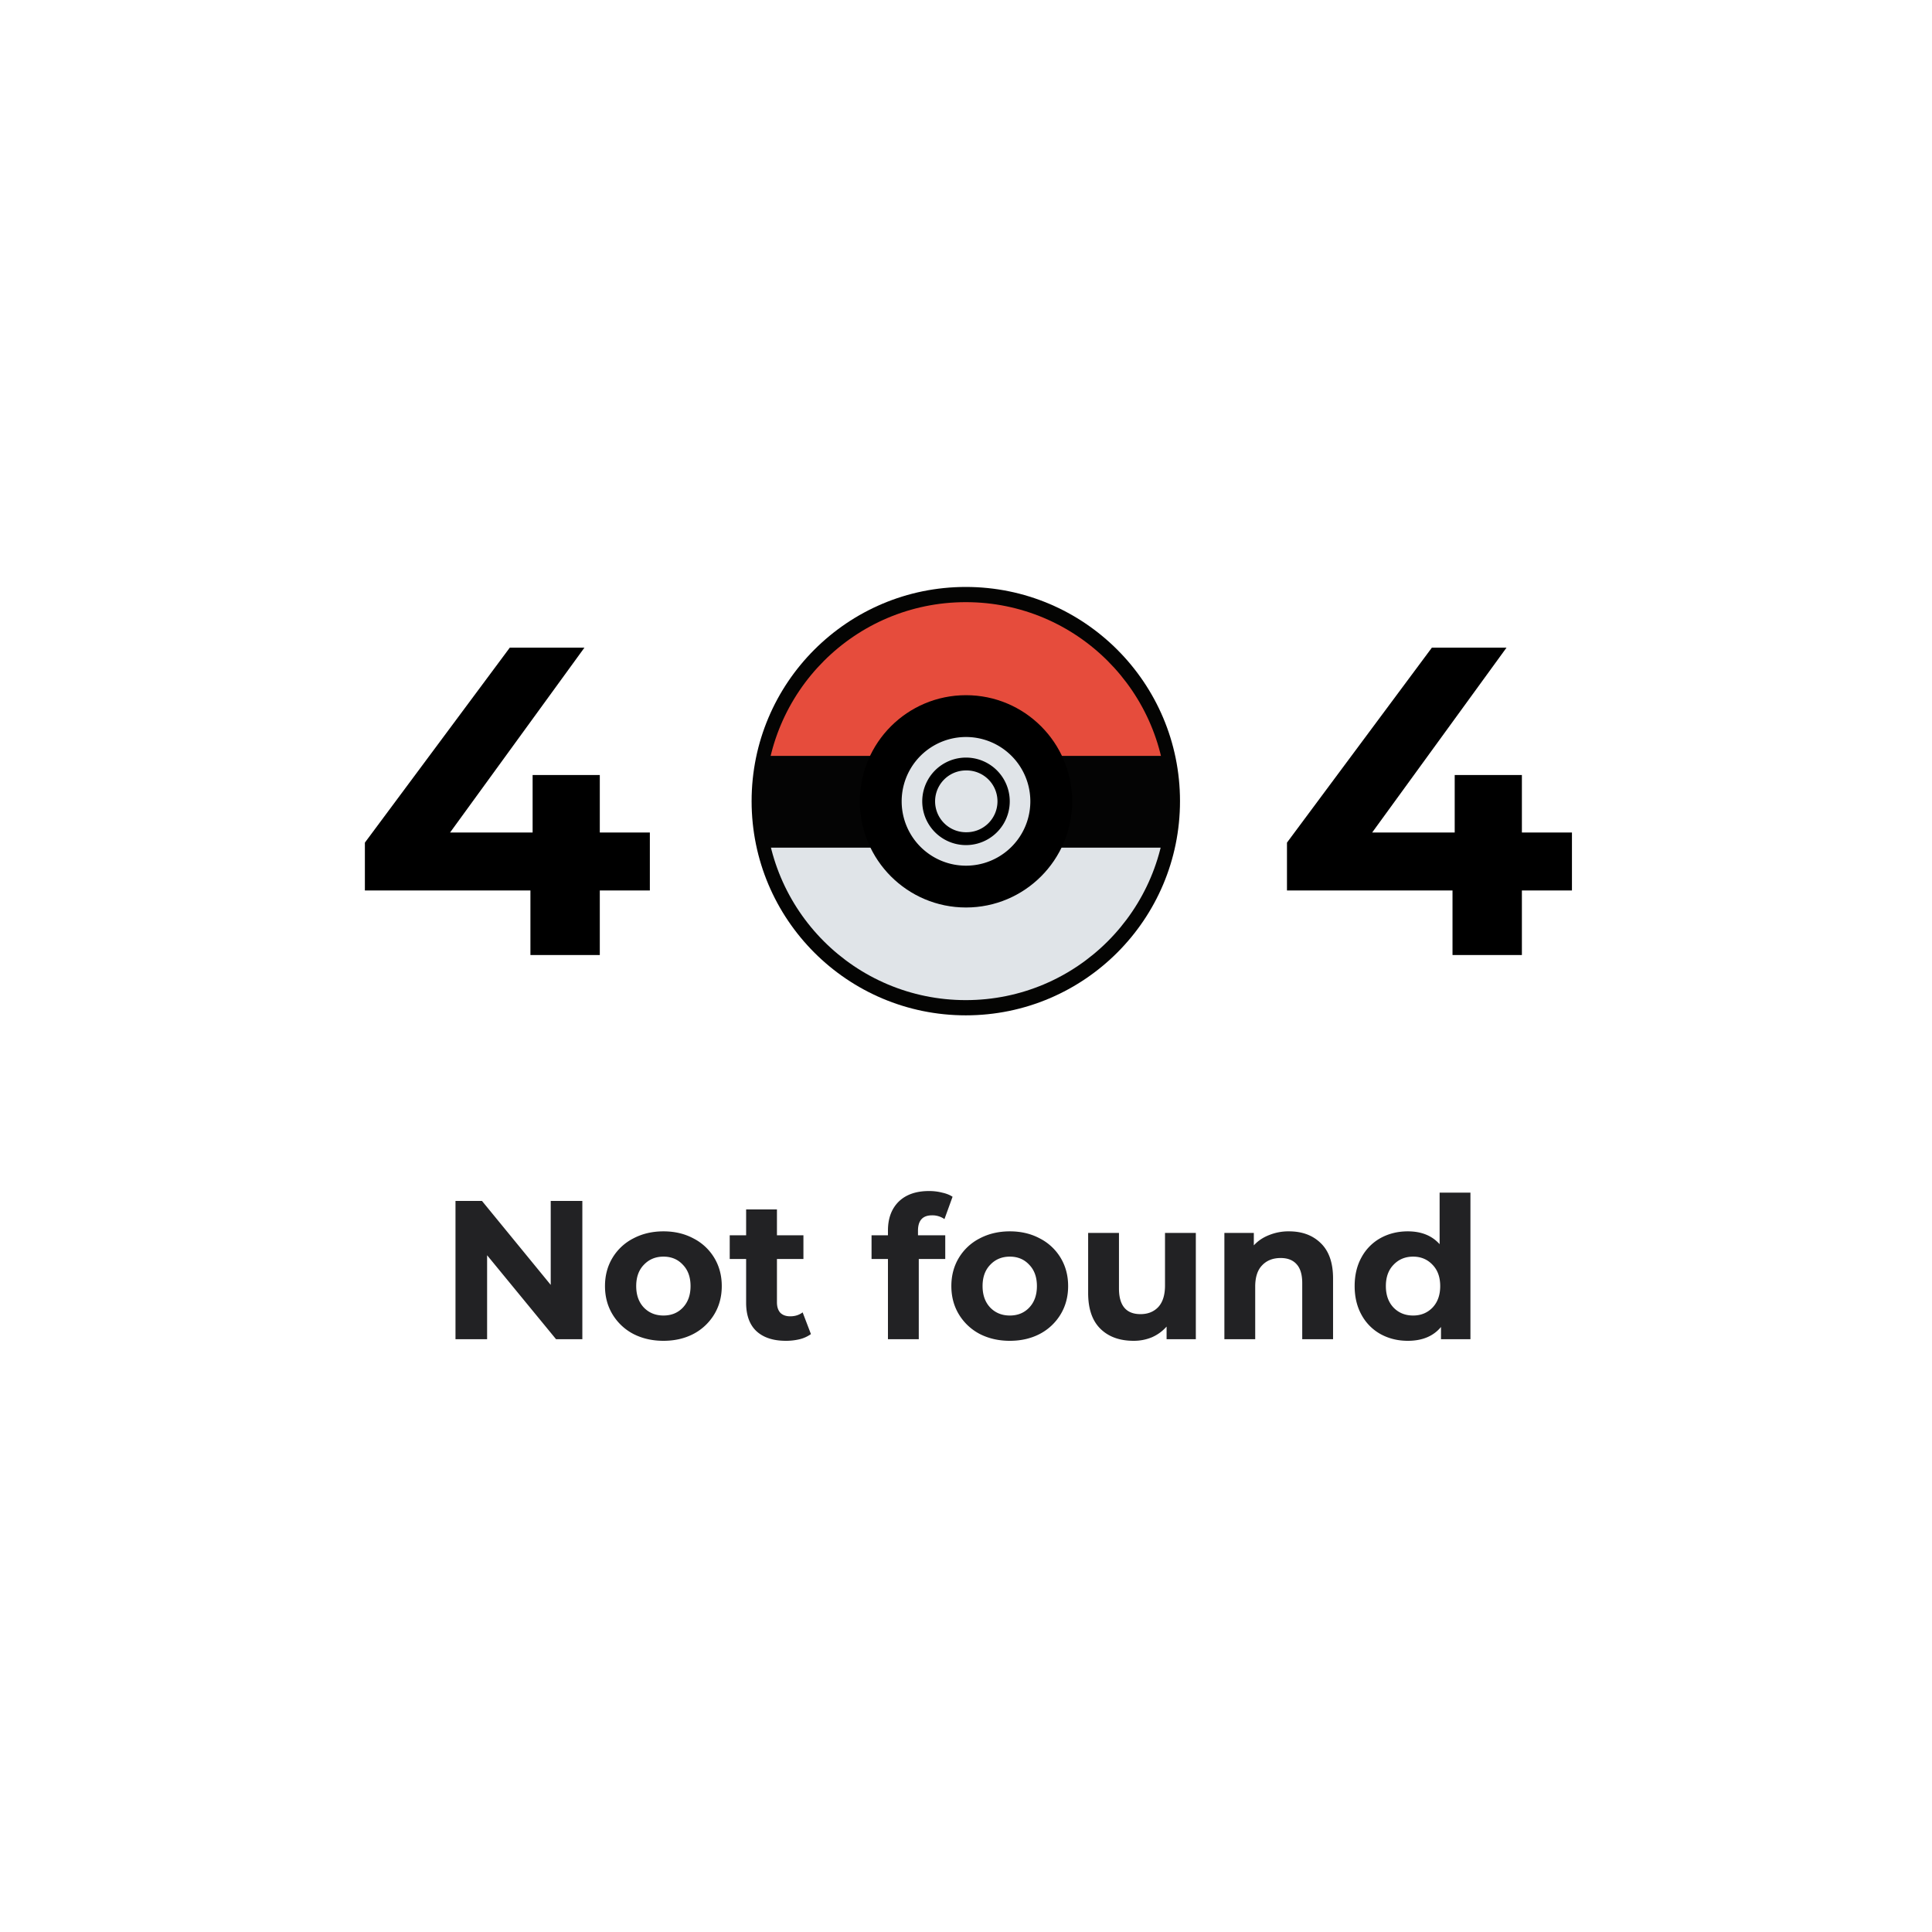 <svg width="176" height="176" fill="none" xmlns="http://www.w3.org/2000/svg"><path d="M59.2 81.12h-4.56V87h-6.32v-5.88H33.24v-4.36L46.44 59h6.8L41 75.84h7.52V70.6h6.12v5.24h4.56v5.28ZM143.2 81.12h-4.56V87h-6.32v-5.88h-15.08v-4.36L130.44 59h6.8L125 75.84h7.52V70.6h6.12v5.24h4.56v5.28Z" fill="#000"/><path d="M87.982 92.495c10.776 0 19.513-8.737 19.513-19.513 0-10.777-8.737-19.513-19.513-19.513-10.777 0-19.513 8.736-19.513 19.513 0 10.776 8.736 19.513 19.513 19.513Z" fill="#040403"/><path d="M106.264 72.825c0 10.097-8.185 18.283-18.282 18.283s-18.283-8.186-18.283-18.283" fill="#E0E4E8"/><path d="M69.7 73.138c0-10.097 8.185-18.283 18.282-18.283s18.282 8.186 18.282 18.283" fill="#E64C3C"/><path d="M106.906 68.86H69.094v8.359h37.812v-8.36Z" fill="#040404"/><path d="M88 82.67c5.34 0 9.67-4.33 9.67-9.67s-4.33-9.67-9.67-9.67-9.67 4.33-9.67 9.67 4.33 9.67 9.67 9.67Z" fill="#000"/><path d="M88 78.861a5.861 5.861 0 1 0 0-11.722 5.861 5.861 0 0 0 0 11.722Z" fill="#E0E4E8"/><path d="M88 76.986a3.986 3.986 0 1 0 0-7.972 3.986 3.986 0 0 0 0 7.972Z" fill="#000"/><path d="M88 75.814a2.815 2.815 0 1 0 0-5.629 2.815 2.815 0 0 0 0 5.63Z" fill="#E0E4E8"/><path d="M53.05 109.4V122h-2.394l-6.282-7.65V122h-2.88v-12.6h2.412l6.264 7.65v-7.65h2.88Zm7.391 12.744c-1.02 0-1.938-.21-2.754-.63a4.829 4.829 0 0 1-1.89-1.782c-.456-.756-.684-1.614-.684-2.574 0-.96.228-1.818.684-2.574a4.702 4.702 0 0 1 1.89-1.764c.816-.432 1.734-.648 2.754-.648s1.932.216 2.736.648a4.702 4.702 0 0 1 1.89 1.764c.456.756.684 1.614.684 2.574 0 .96-.228 1.818-.684 2.574a4.829 4.829 0 0 1-1.89 1.782c-.804.42-1.716.63-2.736.63Zm0-2.304c.72 0 1.308-.24 1.764-.72.468-.492.702-1.146.702-1.962 0-.816-.234-1.464-.702-1.944-.456-.492-1.044-.738-1.764-.738s-1.314.246-1.782.738c-.468.48-.702 1.128-.702 1.944 0 .816.234 1.47.702 1.962.468.48 1.062.72 1.782.72Zm13.433 1.692a3 3 0 0 1-1.026.468 5.333 5.333 0 0 1-1.26.144c-1.152 0-2.046-.294-2.682-.882-.624-.588-.936-1.452-.936-2.592v-3.978h-1.494v-2.16h1.494v-2.358h2.808v2.358h2.412v2.16h-2.412v3.942c0 .408.102.726.306.954.216.216.516.324.9.324.444 0 .822-.12 1.134-.36l.756 1.98Zm9.752-9h2.484v2.16h-2.412V122H80.89v-7.308h-1.494v-2.16h1.494v-.432c0-1.104.324-1.98.972-2.628.66-.648 1.584-.972 2.772-.972.42 0 .816.048 1.188.144.384.084.702.21.954.378l-.738 2.034a1.92 1.92 0 0 0-1.134-.342c-.852 0-1.278.468-1.278 1.404v.414Zm8.368 9.612c-1.02 0-1.938-.21-2.754-.63a4.829 4.829 0 0 1-1.89-1.782c-.456-.756-.684-1.614-.684-2.574 0-.96.228-1.818.684-2.574a4.702 4.702 0 0 1 1.89-1.764c.816-.432 1.734-.648 2.754-.648s1.932.216 2.736.648a4.702 4.702 0 0 1 1.89 1.764c.456.756.684 1.614.684 2.574 0 .96-.228 1.818-.684 2.574a4.829 4.829 0 0 1-1.89 1.782c-.804.42-1.716.63-2.736.63Zm0-2.304c.72 0 1.308-.24 1.764-.72.468-.492.702-1.146.702-1.962 0-.816-.234-1.464-.702-1.944-.456-.492-1.044-.738-1.764-.738s-1.314.246-1.782.738c-.468.48-.702 1.128-.702 1.944 0 .816.234 1.47.702 1.962.468.48 1.062.72 1.782.72Zm16.943-7.524V122h-2.664v-1.152c-.372.42-.816.744-1.332.972a4.291 4.291 0 0 1-1.674.324c-1.272 0-2.28-.366-3.024-1.098-.744-.732-1.116-1.818-1.116-3.258v-5.472h2.808v5.058c0 1.56.654 2.34 1.962 2.34.672 0 1.212-.216 1.62-.648.408-.444.612-1.098.612-1.962v-4.788h2.808Zm8.487-.144c1.2 0 2.166.36 2.898 1.08.744.72 1.116 1.788 1.116 3.204V122h-2.808v-5.112c0-.768-.168-1.338-.504-1.71-.336-.384-.822-.576-1.458-.576-.708 0-1.272.222-1.692.666-.42.432-.63 1.08-.63 1.944V122h-2.808v-9.684h2.682v1.134c.372-.408.834-.72 1.386-.936a4.717 4.717 0 0 1 1.818-.342Zm16.529-3.528V122h-2.682v-1.116c-.696.84-1.704 1.26-3.024 1.26-.912 0-1.74-.204-2.484-.612a4.399 4.399 0 0 1-1.728-1.746c-.42-.756-.63-1.632-.63-2.628 0-.996.21-1.872.63-2.628a4.399 4.399 0 0 1 1.728-1.746c.744-.408 1.572-.612 2.484-.612 1.236 0 2.202.39 2.898 1.17v-4.698h2.808Zm-5.22 11.196c.708 0 1.296-.24 1.764-.72.468-.492.702-1.146.702-1.962 0-.816-.234-1.464-.702-1.944-.468-.492-1.056-.738-1.764-.738-.72 0-1.314.246-1.782.738-.468.48-.702 1.128-.702 1.944 0 .816.234 1.47.702 1.962.468.48 1.062.72 1.782.72Z" fill="#222224"/></svg>